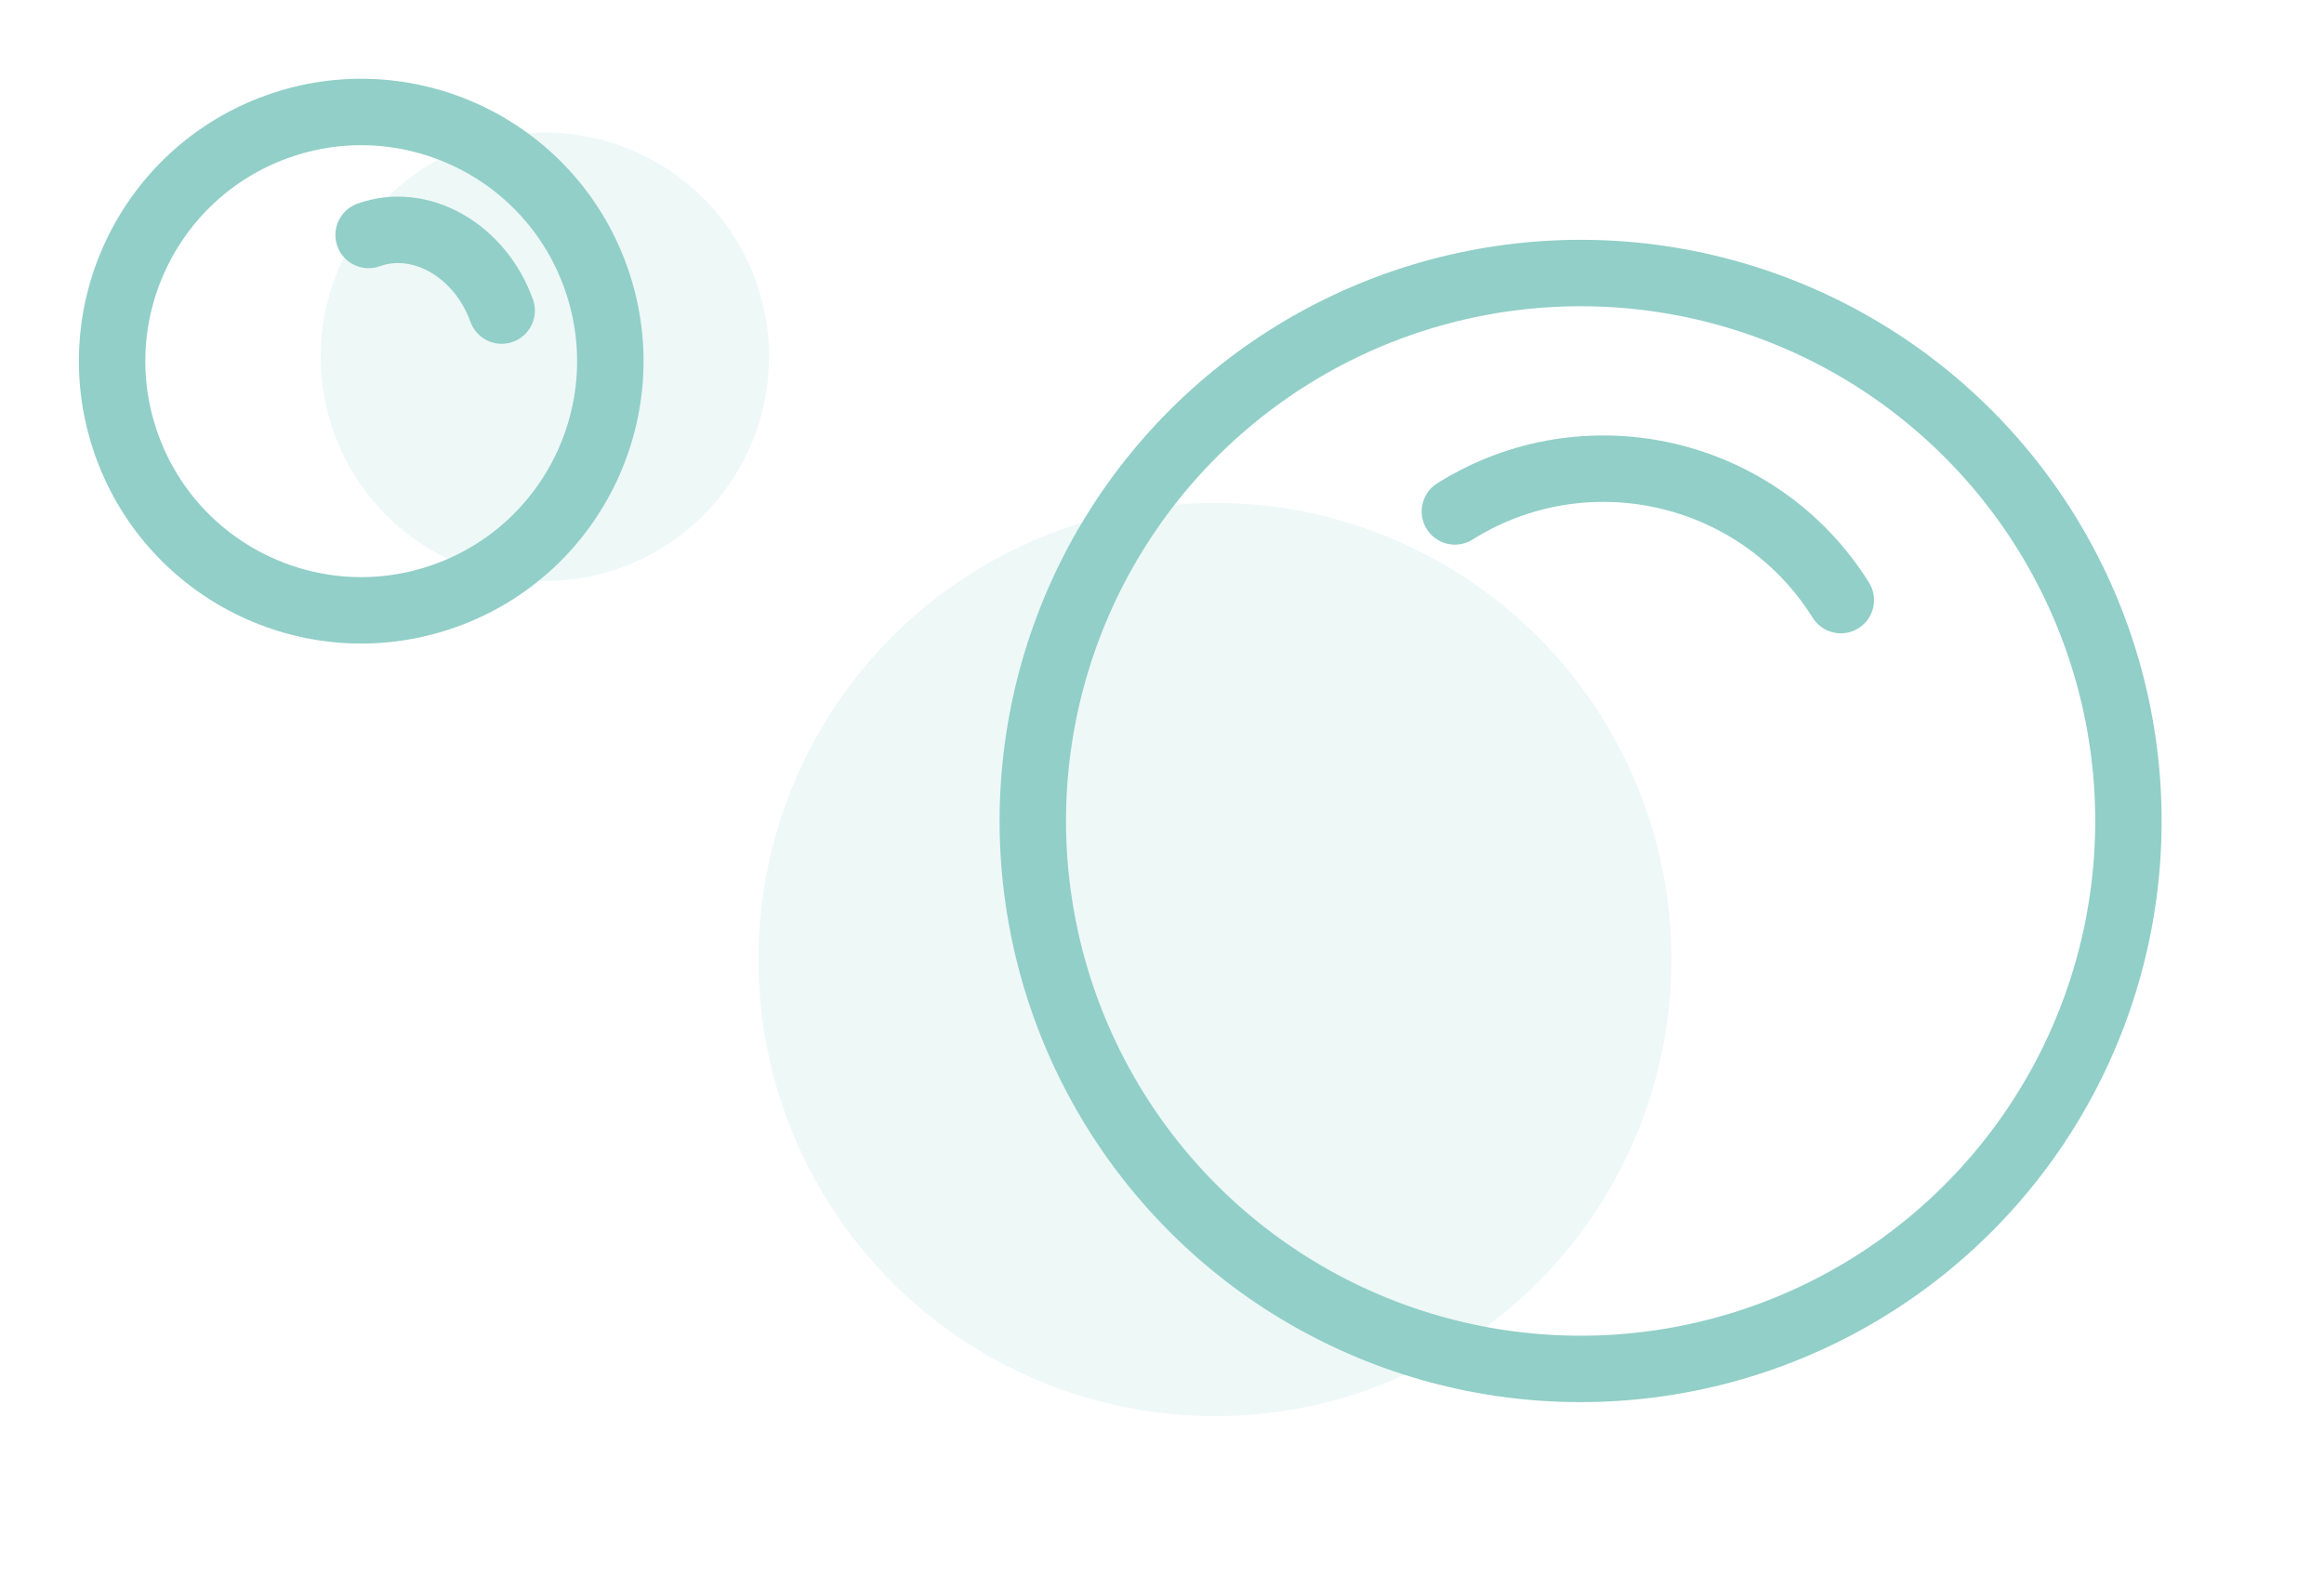 <svg width="140" height="95" viewBox="0 0 140 95" fill="none" xmlns="http://www.w3.org/2000/svg">
<circle cx="73.189" cy="57.788" r="27.5" transform="rotate(109.799 73.189 57.788)" fill="#91CFC8" fill-opacity="0.15"/>
<circle cx="95.218" cy="49.444" r="33" transform="rotate(109.799 95.218 49.444)" stroke="#91CFC8" stroke-width="4"/>
<path d="M87.644 30.801C95.539 25.856 105.948 28.247 110.893 36.142" stroke="#91CFC8" stroke-width="4" stroke-linecap="round"/>
<circle cx="13.5" cy="13.5" r="13.5" transform="matrix(0.339 0.941 0.941 -0.339 15.543 13.36)" fill="#91CFC8" fill-opacity="0.15"/>
<circle cx="17" cy="17" r="15" transform="matrix(0.339 0.941 0.941 -0.339 0 11.517)" stroke="#91CFC8" stroke-width="4"/>
<path d="M30.221 18.705C28.912 15.067 25.323 13.028 22.205 14.151" stroke="#91CFC8" stroke-width="4" stroke-linecap="round"/>
</svg>
